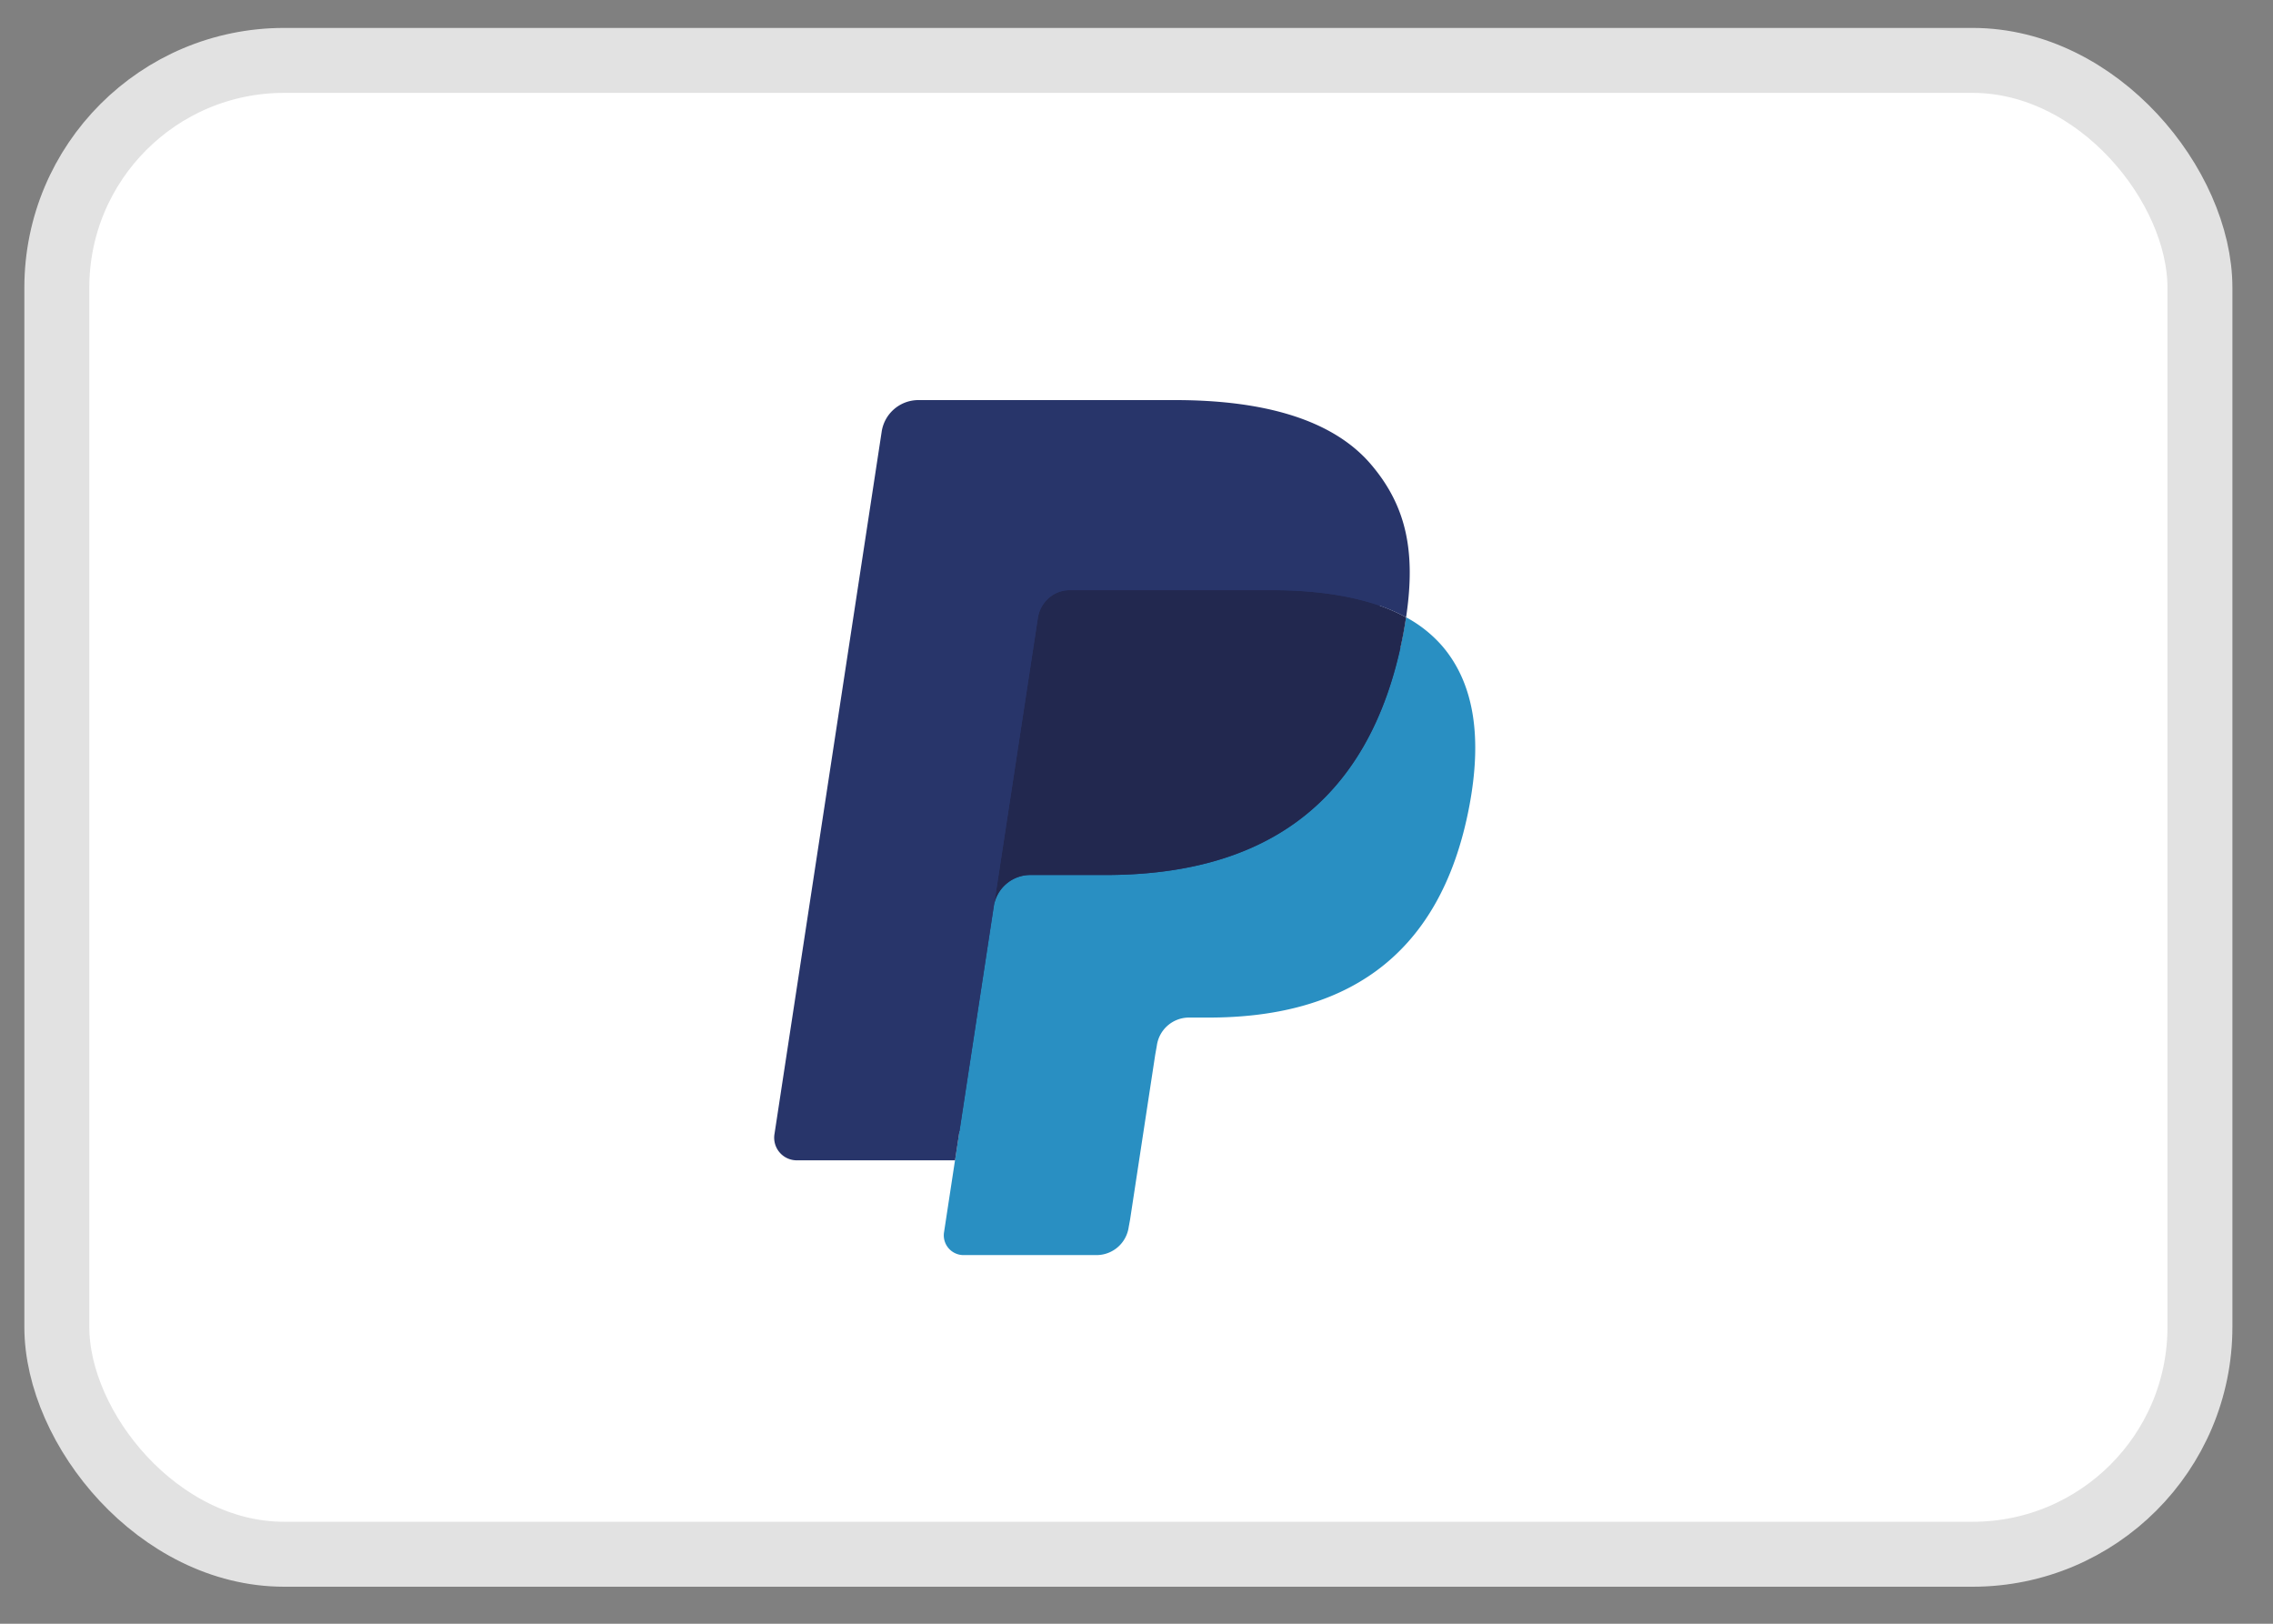 <svg width="35" height="25" fill="none" xmlns="http://www.w3.org/2000/svg"><rect width="100%" height="100%" fill="#808080" stroke="none"/><rect x=".875" y=".93" width="33" height="23" rx="3.5" fill="#fff" stroke="#E2E2E2"/><path fill-rule="evenodd" clip-rule="evenodd" d="M14.988 18.879l.22-1.45-.49-.011h-2.349l1.632-10.694a.143.143 0 01.045-.083.13.13 0 01.087-.034h3.96c1.314 0 2.22.283 2.694.841.222.262.364.535.432.836.072.316.073.694.003 1.154l-.005.033v.295l.222.13c.187.103.336.22.45.354.19.224.312.509.364.846.054.347.036.76-.052 1.227-.101.537-.265 1.005-.486 1.388a2.821 2.821 0 01-.77.873 3.095 3.095 0 01-1.038.484 5.018 5.018 0 01-1.296.154h-.308a.916.916 0 00-.603.23.972.972 0 00-.314.579l-.023.13-.39 2.554-.018.094c-.004.03-.012.045-.024.055a.064.064 0 01-.04.015h-1.903z" fill="#28356A"/><path fill-rule="evenodd" clip-rule="evenodd" d="M21.65 9.504a7.294 7.294 0 01-.041.24c-.522 2.77-2.309 3.728-4.59 3.728h-1.161a.57.57 0 00-.558.493l-.763 5.004a.304.304 0 00.293.355h2.06a.501.501 0 00.49-.432l.02-.108.388-2.544.025-.14a.5.5 0 01.49-.433h.308c1.996 0 3.558-.837 4.015-3.261.19-1.013.092-1.858-.413-2.453a1.976 1.976 0 00-.564-.45z" fill="#298FC2"/><path fill-rule="evenodd" clip-rule="evenodd" d="M21.104 9.28a3.984 3.984 0 00-.508-.117 6.253 6.253 0 00-1.024-.077H16.47a.48.48 0 00-.214.05.51.51 0 00-.275.383l-.66 4.321-.02.126a.57.57 0 01.558-.494h1.162c2.281 0 4.067-.957 4.59-3.727.015-.082.028-.162.04-.24a2.728 2.728 0 00-.546-.225z" fill="#22284F"/><path fill-rule="evenodd" clip-rule="evenodd" d="M15.98 9.519a.508.508 0 01.275-.382.48.48 0 01.214-.05h3.103c.367 0 .71.024 1.024.077a4.544 4.544 0 01.508.116l.117.038c.154.052.297.115.43.187.154-1.024-.002-1.721-.538-2.352-.59-.695-1.656-.993-3.02-.993h-3.959a.572.572 0 00-.559.494l-1.649 10.804a.348.348 0 00.336.407h2.444l1.274-8.346z" fill="#28356A"/></svg>
